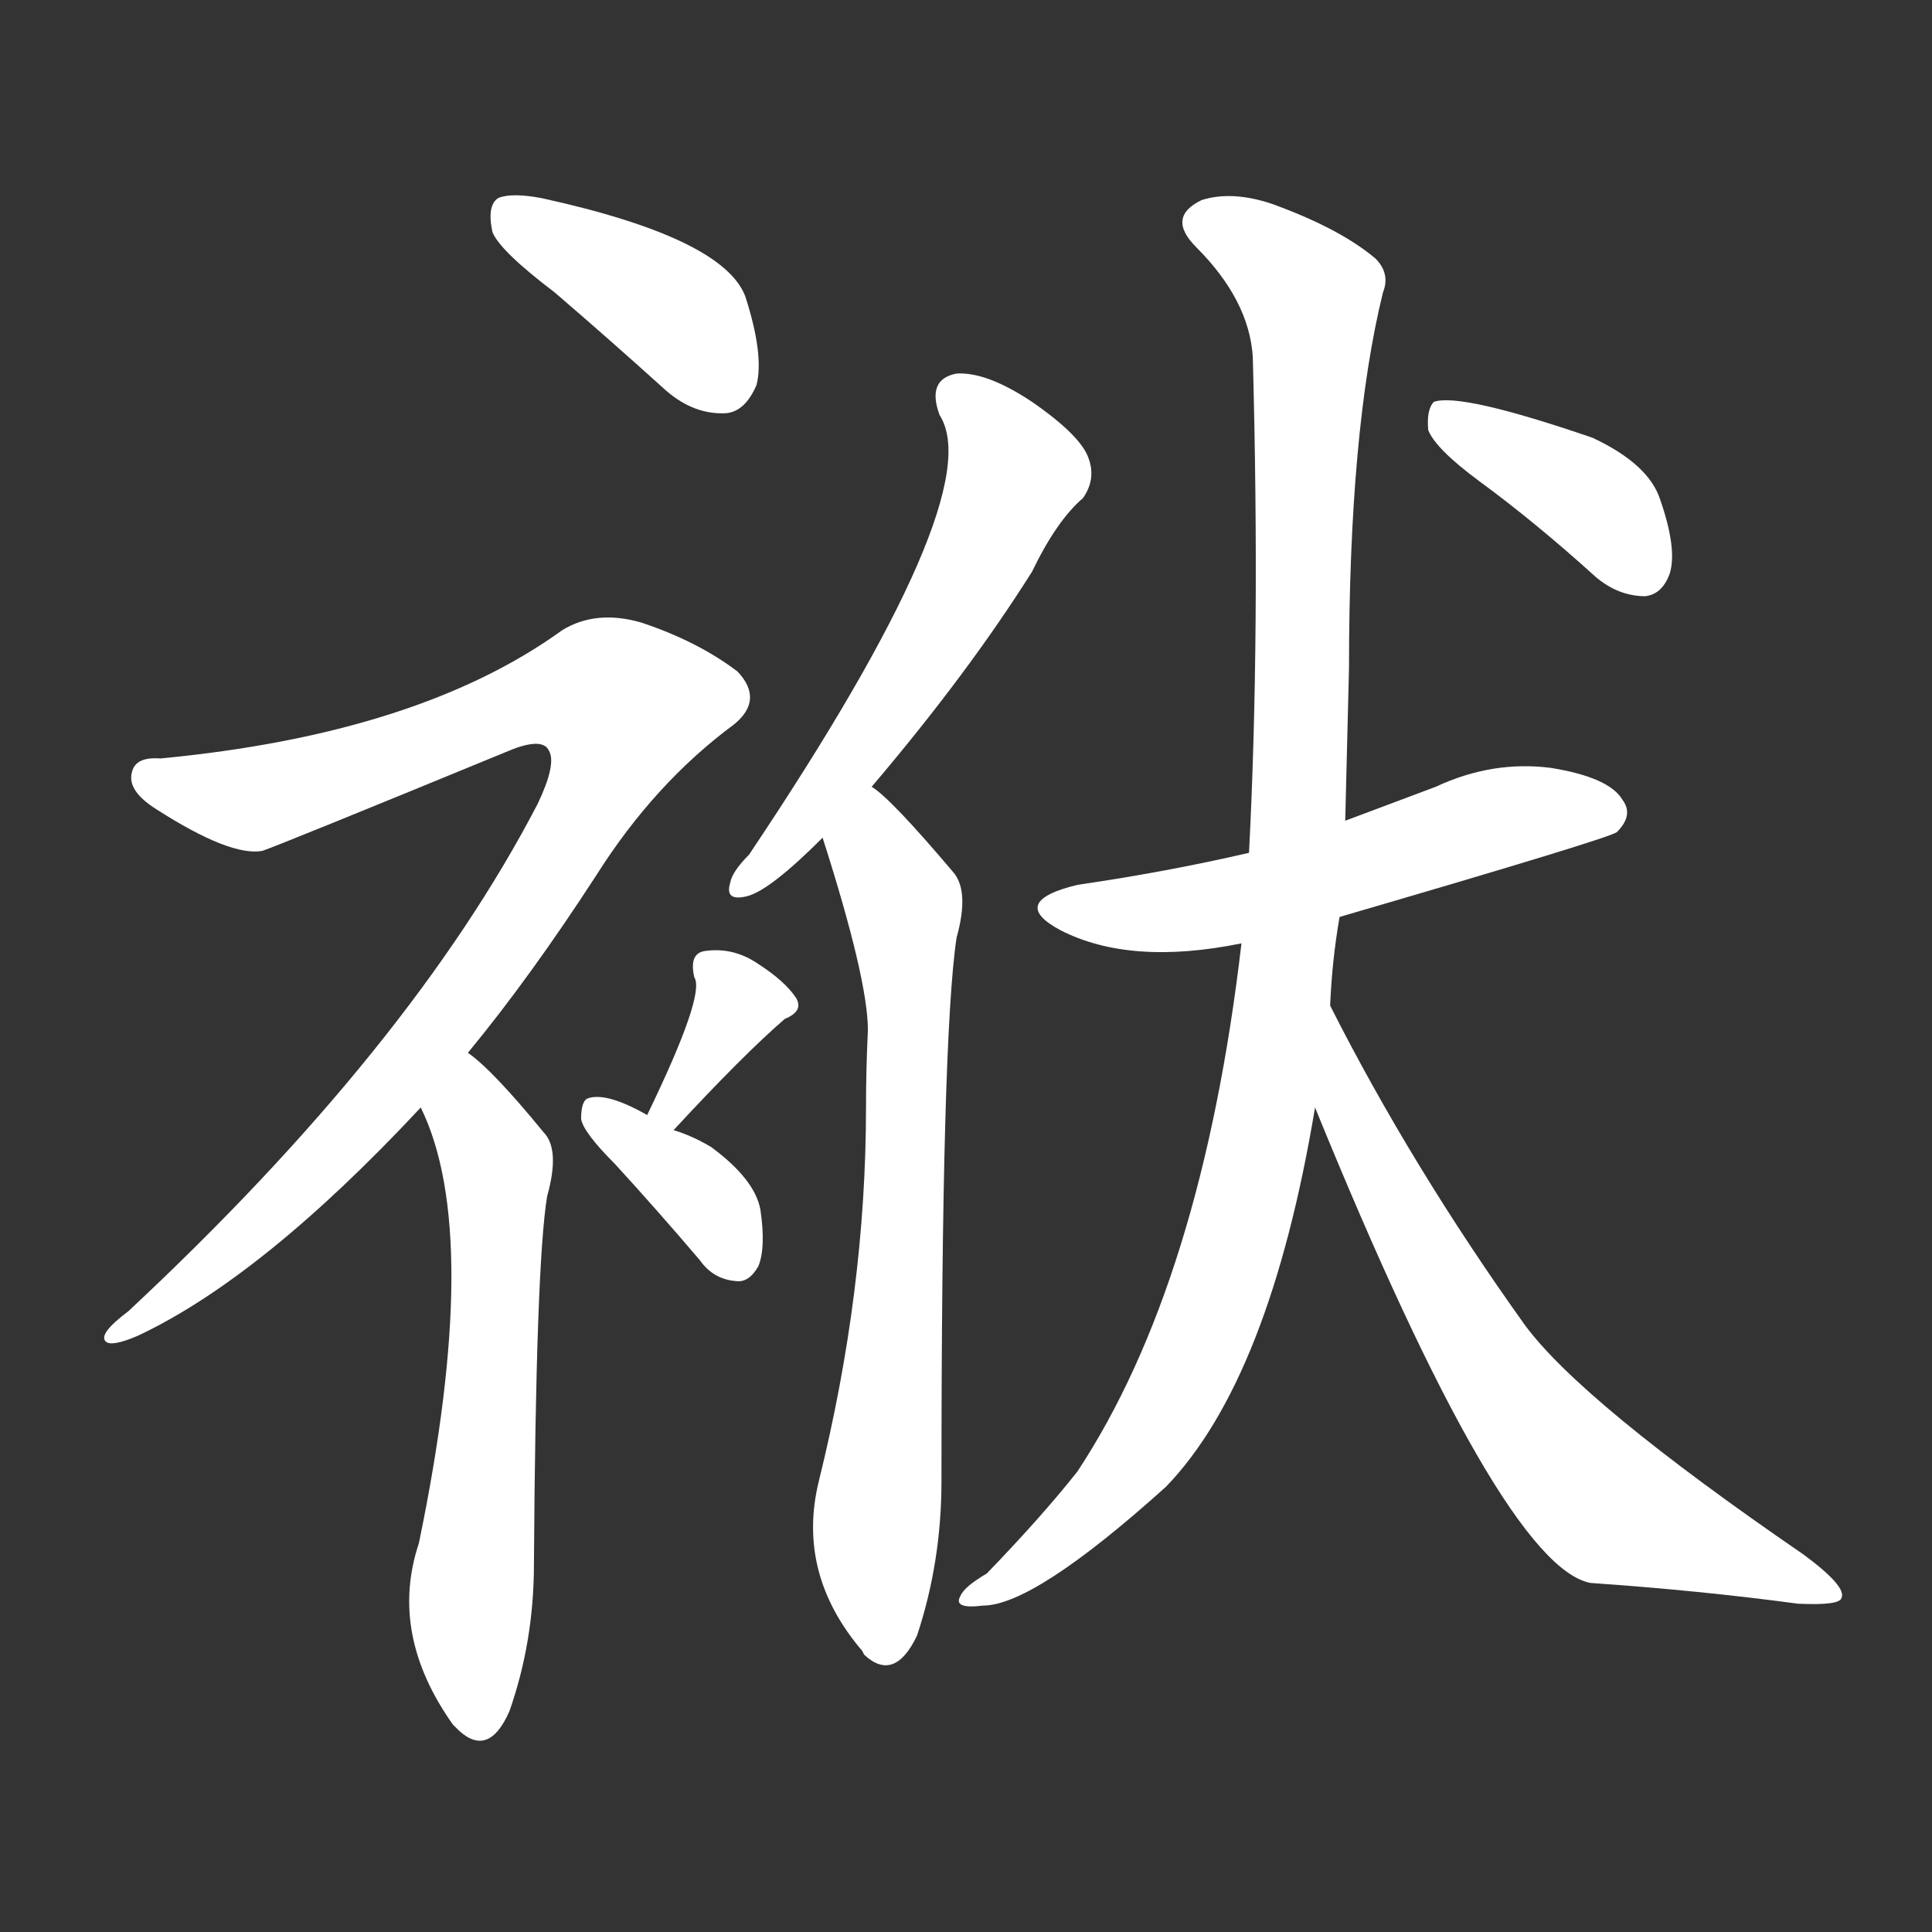<svg version="1.1" viewBox="0 0 1024 1024" xmlns="http://www.w3.org/2000/svg">
  <rect x="0" y="0" width="1024" height="1024" fill="#333333" stroke="none"/>
  <g transform="scale(1, -1) translate(0, -900)">
    <style type="text/css">
        .stroke1 {fill: #FFFFFF;}
        .stroke2 {fill: #FFFFFF;}
        .stroke3 {fill: #FFFFFF;}
        .stroke4 {fill: #FFFFFF;}
        .stroke5 {fill: #FFFFFF;}
        .stroke6 {fill: #FFFFFF;}
        .stroke7 {fill: #FFFFFF;}
        .stroke8 {fill: #FFFFFF;}
        .stroke9 {fill: #FFFFFF;}
        .stroke10 {fill: #FFFFFF;}
        .stroke11 {fill: #FFFFFF;}
        .stroke12 {fill: #FFFFFF;}
        .stroke13 {fill: #FFFFFF;}
        .stroke14 {fill: #FFFFFF;}
        .stroke15 {fill: #FFFFFF;}
        .stroke16 {fill: #FFFFFF;}
        .stroke17 {fill: #FFFFFF;}
        .stroke18 {fill: #FFFFFF;}
        .stroke19 {fill: #FFFFFF;}
        .stroke20 {fill: #FFFFFF;}
        text {
            font-family: Helvetica;
            font-size: 50px;
            fill: #FFFFFF;}
            paint-order: stroke;
            stroke: #000000;
            stroke-width: 4px;
            stroke-linecap: butt;
            stroke-linejoin: miter;
            font-weight: 800;
        }
    </style>

    <path d="M 294 745 Q 322 721 353 693 Q 368 680 385 681 Q 395 682 401 696 Q 405 712 395 743 Q 383 774 287 795 Q 271 798 264 795 Q 258 791 261 777 Q 265 767 294 745 Z" class="stroke1"/>
    <path d="M 248 342 Q 281 382 316 436 Q 347 485 389 516 Q 405 529 391 544 Q 370 560 340 570 Q 316 577 298 566 Q 222 511 85 498 Q 72 499 70 491 Q 67 481 83 471 Q 122 446 139 449 Q 148 452 272 503 Q 288 509 291 502 Q 295 495 285 474 Q 218 345 68 205 Q 52 193 56 189 Q 59 186 73 192 Q 139 223 223 313 L 248 342 Z" class="stroke2"/>
    <path d="M 223 313 Q 256 246 222 82 Q 206 34 240 -14 Q 241 -15 243 -17 Q 259 -32 270 -7 Q 283 30 283 71 Q 284 230 290 266 Q 297 291 288 300 Q 261 333 248 342 C 225 361 211 341 223 313 Z" class="stroke3"/>
    <path d="M 357 301 Q 394 341 416 360 Q 426 364 422 371 Q 416 380 402 389 Q 389 398 374 396 Q 365 395 368 382 Q 374 373 343 309 C 330 282 337 279 357 301 Z" class="stroke4"/>
    <path d="M 343 309 Q 322 321 312 318 Q 308 317 308 307 Q 309 300 326 283 Q 348 259 371 232 Q 378 222 390 221 Q 397 220 402 229 Q 406 239 403 259 Q 400 275 377 292 Q 367 298 357 301 L 343 309 Z" class="stroke5"/>
    <path d="M 462 483 Q 513 543 547 597 Q 560 624 574 636 Q 581 646 577 657 Q 573 669 547 687 Q 523 703 507 702 Q 491 699 498 680 Q 525 638 397 447 Q 388 438 387 432 Q 384 422 396 425 Q 408 428 436 456 L 462 483 Z" class="stroke6"/>
    <path d="M 436 456 Q 460 381 460 354 Q 459 333 459 313 Q 459 216 434 115 Q 422 66 457 25 L 458 23 Q 474 8 486 33 Q 499 72 499 115 Q 499 350 507 403 Q 514 428 505 438 Q 472 477 462 483 C 439 503 427 485 436 456 Z" class="stroke7"/>
    <path d="M 710 414 Q 854 456 857 459 Q 866 468 860 476 Q 853 488 822 493 Q 791 497 761 483 Q 737 474 713 465 L 662 448 Q 619 438 571 431 Q 534 422 562 407 Q 599 388 658 400 L 710 414 Z" class="stroke8"/>
    <path d="M 705 367 Q 706 391 710 414 L 713 465 Q 714 505 715 546 Q 715 672 733 745 Q 737 755 729 763 Q 710 779 674 792 Q 653 799 637 794 Q 618 785 634 769 Q 662 741 664 711 Q 668 564 662 448 L 658 400 Q 637 220 571 120 Q 552 96 523 66 Q 511 59 509 54 Q 505 47 521 49 Q 548 49 618 112 Q 673 169 697 313 L 705 367 Z" class="stroke9"/>
    <path d="M 697 313 Q 796 70 843 61 Q 901 57 953 50 Q 975 49 976 53 Q 979 59 956 76 Q 838 157 808 198 Q 748 282 705 367 C 691 394 686 341 697 313 Z" class="stroke10"/>
    <path d="M 784 645 Q 814 623 846 594 Q 858 584 872 584 Q 881 585 885 596 Q 889 609 880 635 Q 874 654 844 668 Q 774 692 760 687 Q 756 683 757 672 Q 761 662 784 645 Z" class="stroke11"/>
</g></svg>